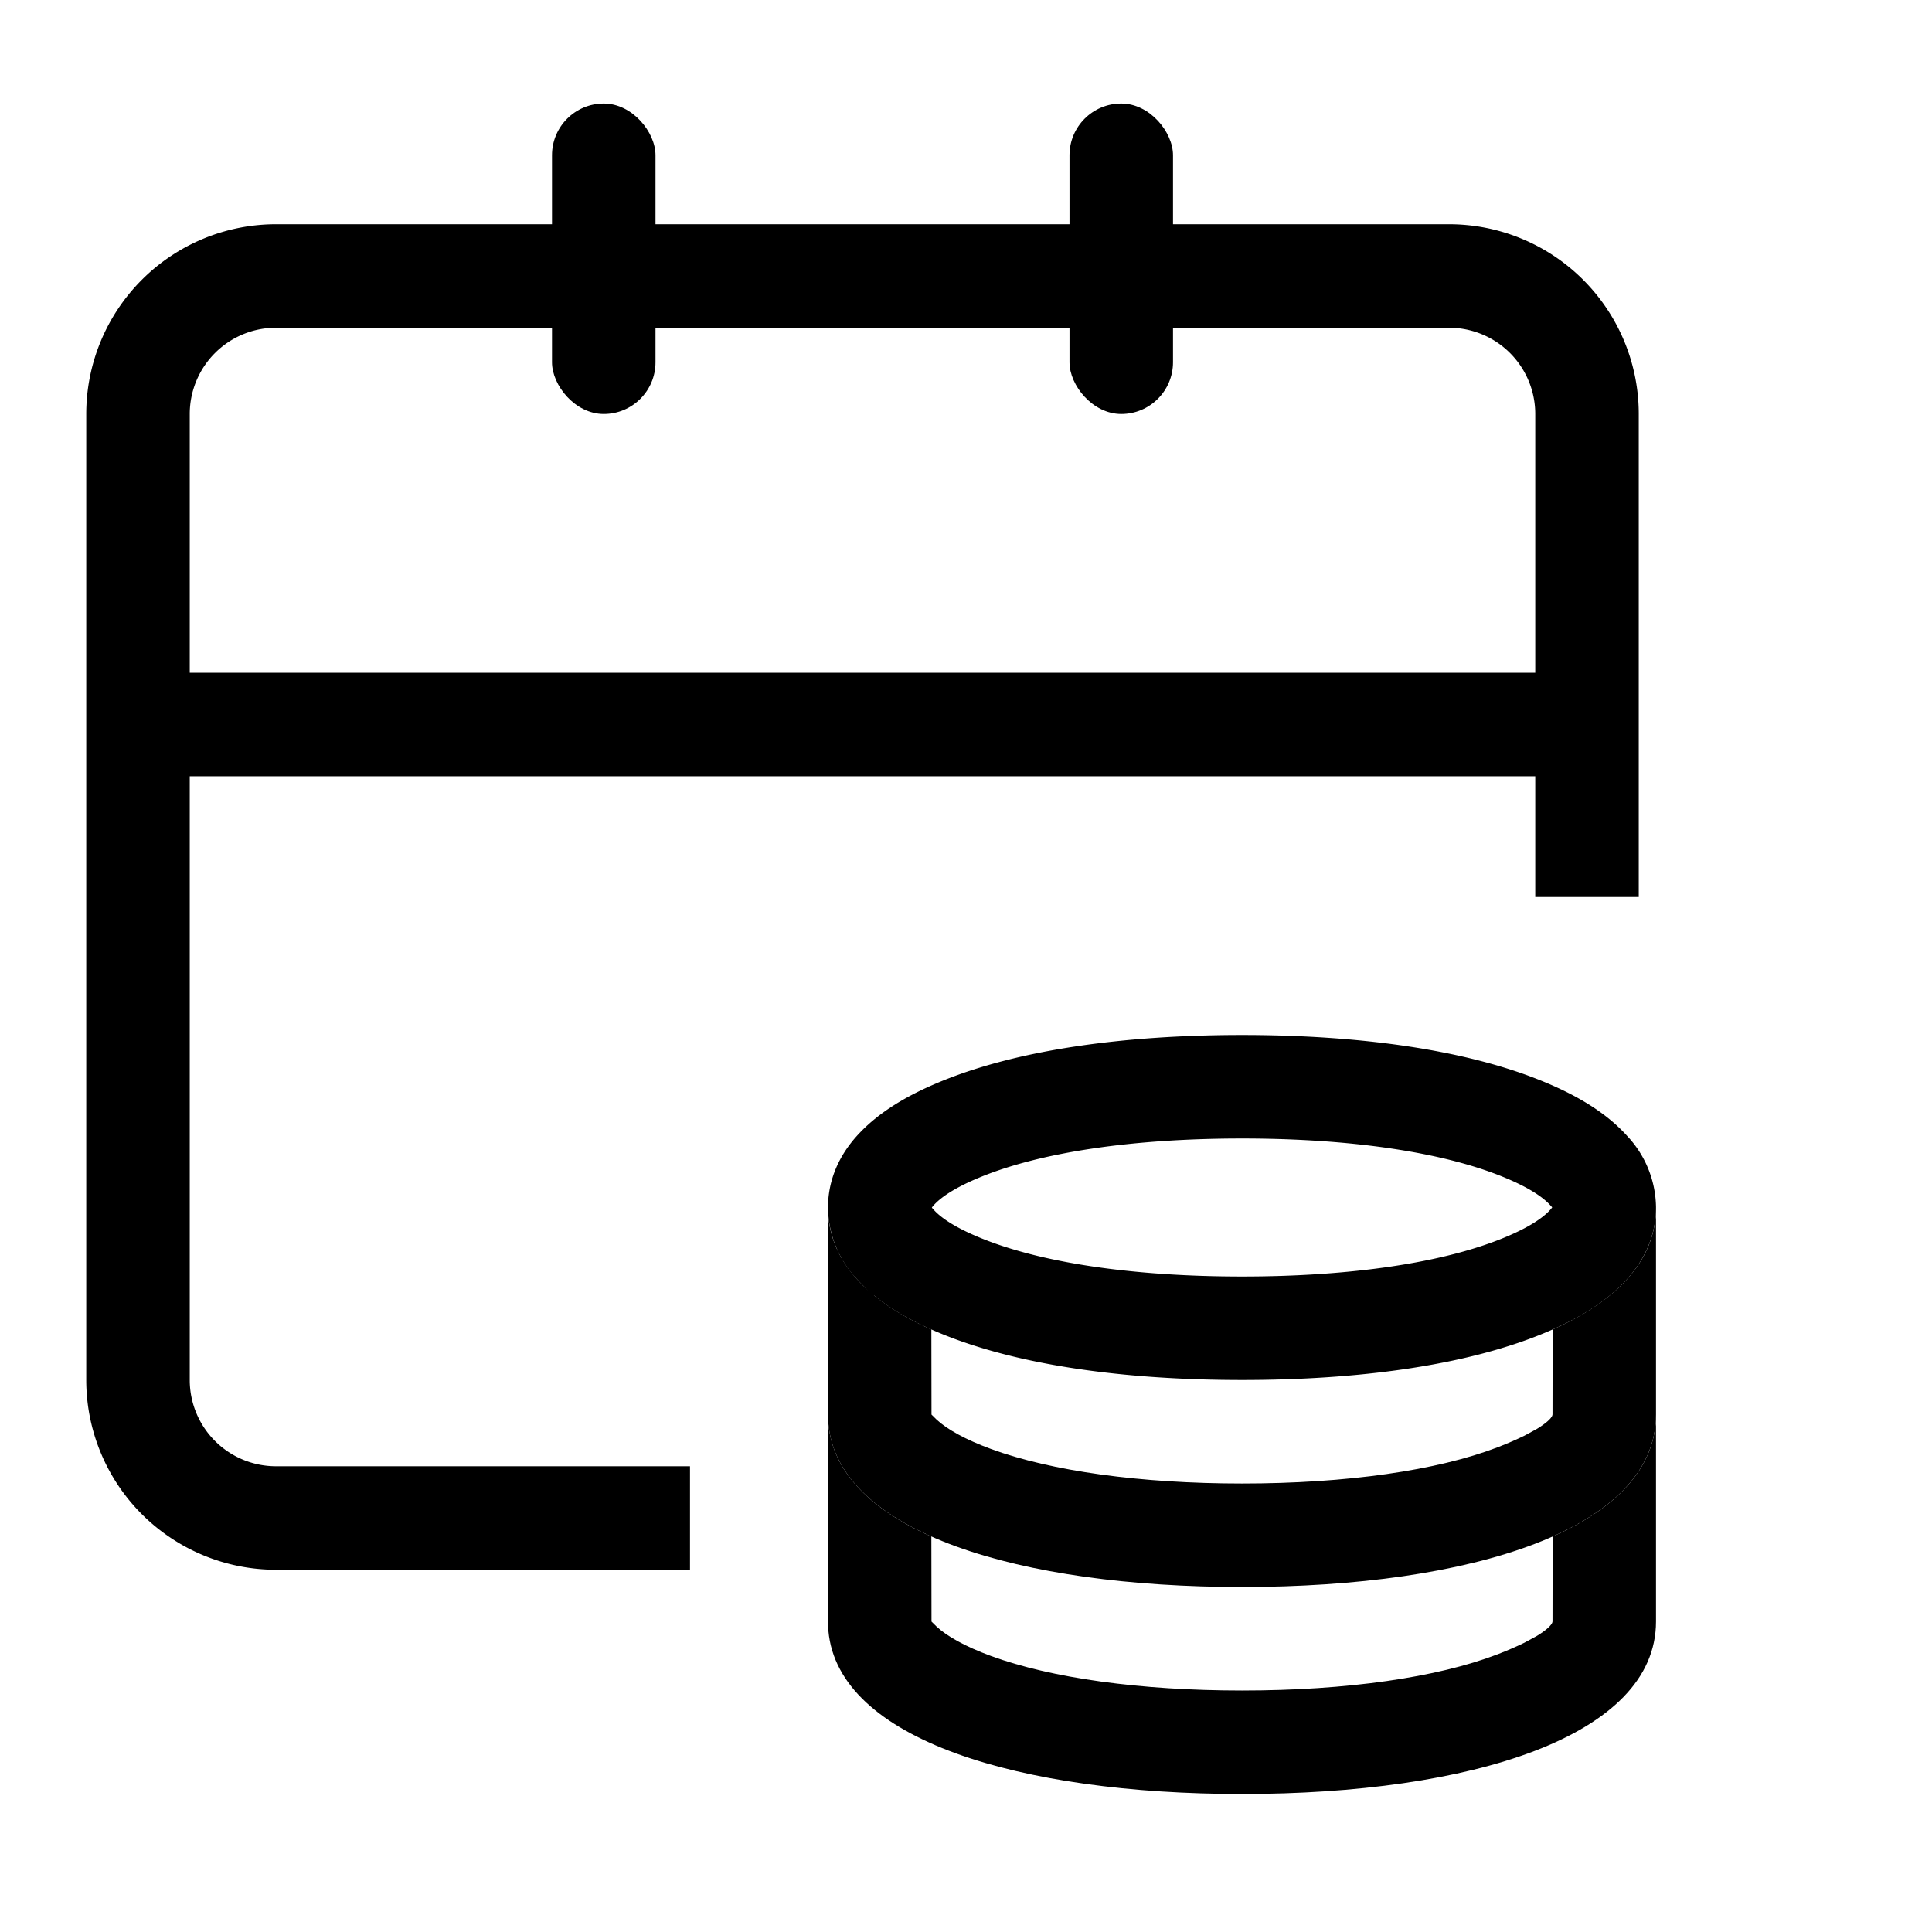 <svg width="28" height="28" viewBox="0 0 28 28" xmlns="http://www.w3.org/2000/svg">
    <g fill="none" fill-rule="evenodd">
        <path d="M0 0h28v28H0z"/>
        <path d="M10 22H4a2 2 0 0 1-2-2V6a2 2 0 0 1 2-2h17a2 2 0 0 1 2 2v7M2 10.5h21" stroke="#000" stroke-width="1.5"/>
        <rect fill="#000" x="8" y="1.5" width="1.5" height="4.5" rx=".75"/>
        <rect fill="#000" x="15.5" y="1.5" width="1.5" height="4.5" rx=".75"/>
        <path d="M18 15.75c1.618 0 3.08.2 4.103.627.392.163.715.355.929.596a.783.783 0 0 1 .218.527c0 .2-.083.374-.218.527-.214.241-.537.433-.929.596-1.023.427-2.485.627-4.103.627-1.618 0-3.08-.2-4.103-.627-.392-.163-.715-.355-.929-.596a.783.783 0 0 1-.218-.527c0-.2.083-.374.218-.527.214-.241.537-.433.929-.596 1.023-.427 2.485-.627 4.103-.627z" stroke="#000" stroke-width="1.5"/>
        <path d="M24 17.5v3c0 1.667-2.686 2.5-6 2.5-3.222 0-5.85-.788-5.994-2.363L12 20.5v-3c0 .765.566 1.354 1.498 1.768l.002 1.233.073.072c.15.14.416.29.79.427.875.32 2.159.5 3.637.5 1.52 0 2.832-.19 3.705-.525.155-.06.282-.116.386-.167l.177-.096c.148-.089.213-.157.228-.195l.004-.017.002-1.232c.876-.389 1.428-.932 1.492-1.631L24 17.5z" fill="#000" fill-rule="nonzero"/>
        <path d="M24 20.5v3c0 1.667-2.686 2.5-6 2.5-3.222 0-5.85-.788-5.994-2.363L12 23.5v-3c0 .765.566 1.354 1.498 1.768l.002 1.233.073.072c.15.14.416.29.79.427.875.32 2.159.5 3.637.5 1.52 0 2.832-.19 3.705-.525.155-.06.282-.116.386-.167l.177-.096c.148-.089.213-.157.228-.195l.004-.017.002-1.232c.876-.389 1.428-.932 1.492-1.631L24 20.5z" fill="#000" fill-rule="nonzero"/>
    </g>
</svg>
